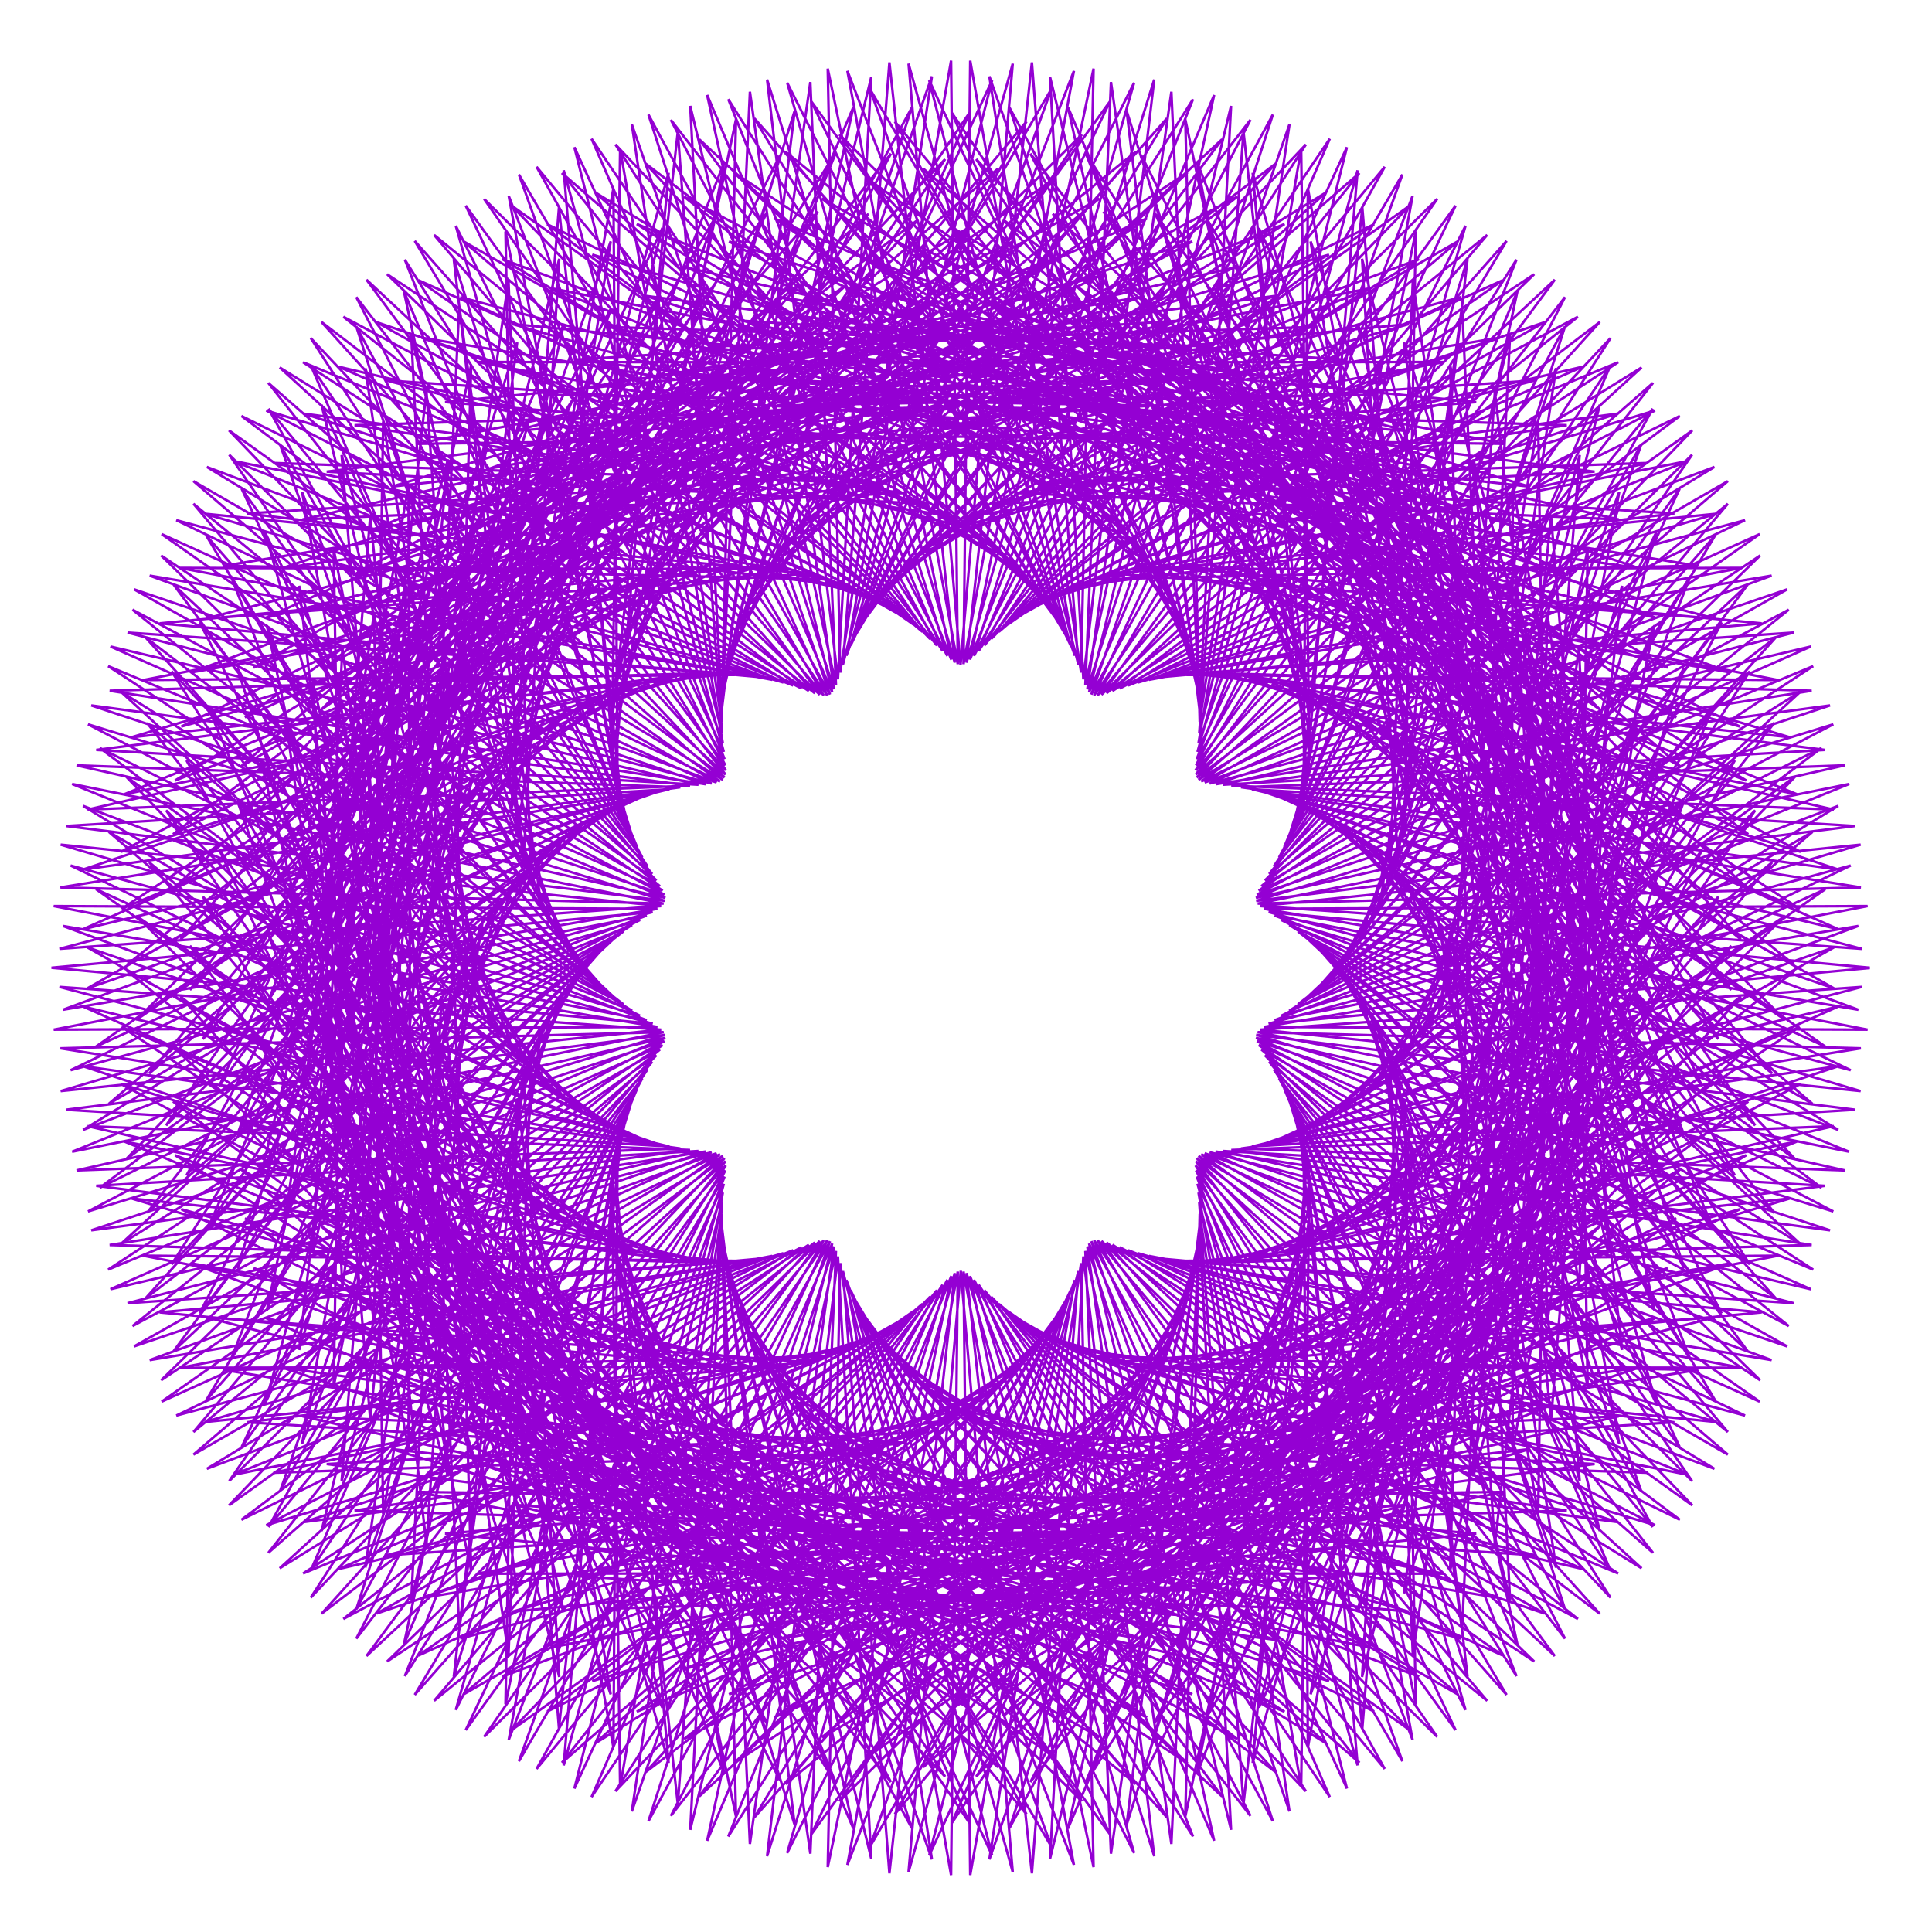 <?xml version="1.0" encoding="utf-8"  standalone="no"?>
<svg 
 width="777" height="777"
 viewBox="0 0 777 777"
 xmlns="http://www.w3.org/2000/svg"
 xmlns:xlink="http://www.w3.org/1999/xlink"
>

<title>Gnuplot</title>
<desc>Produced by GNUPLOT 5.2 patchlevel 7 </desc>

<g id="gnuplot_canvas">

<rect x="0" y="0" width="777" height="777" fill="none"/>
<defs>

	<circle id='gpDot' r='0.5' stroke-width='0.5' stroke='currentColor'/>
	<path id='gpPt0' stroke-width='0.222' stroke='currentColor' d='M-1,0 h2 M0,-1 v2'/>
	<path id='gpPt1' stroke-width='0.222' stroke='currentColor' d='M-1,-1 L1,1 M1,-1 L-1,1'/>
	<path id='gpPt2' stroke-width='0.222' stroke='currentColor' d='M-1,0 L1,0 M0,-1 L0,1 M-1,-1 L1,1 M-1,1 L1,-1'/>
	<rect id='gpPt3' stroke-width='0.222' stroke='currentColor' x='-1' y='-1' width='2' height='2'/>
	<rect id='gpPt4' stroke-width='0.222' stroke='currentColor' fill='currentColor' x='-1' y='-1' width='2' height='2'/>
	<circle id='gpPt5' stroke-width='0.222' stroke='currentColor' cx='0' cy='0' r='1'/>
	<use xlink:href='#gpPt5' id='gpPt6' fill='currentColor' stroke='none'/>
	<path id='gpPt7' stroke-width='0.222' stroke='currentColor' d='M0,-1.33 L-1.33,0.67 L1.33,0.67 z'/>
	<use xlink:href='#gpPt7' id='gpPt8' fill='currentColor' stroke='none'/>
	<use xlink:href='#gpPt7' id='gpPt9' stroke='currentColor' transform='rotate(180)'/>
	<use xlink:href='#gpPt9' id='gpPt10' fill='currentColor' stroke='none'/>
	<use xlink:href='#gpPt3' id='gpPt11' stroke='currentColor' transform='rotate(45)'/>
	<use xlink:href='#gpPt11' id='gpPt12' fill='currentColor' stroke='none'/>
	<path id='gpPt13' stroke-width='0.222' stroke='currentColor' d='M0,1.330 L1.265,0.411 L0.782,-1.067 L-0.782,-1.076 L-1.265,0.411 z'/>
	<use xlink:href='#gpPt13' id='gpPt14' fill='currentColor' stroke='none'/>
	<filter id='textbox' filterUnits='objectBoundingBox' x='0' y='0' height='1' width='1'>
	  <feFlood flood-color='white' flood-opacity='1' result='bgnd'/>
	  <feComposite in='SourceGraphic' in2='bgnd' operator='atop'/>
	</filter>
	<filter id='greybox' filterUnits='objectBoundingBox' x='0' y='0' height='1' width='1'>
	  <feFlood flood-color='lightgrey' flood-opacity='1' result='grey'/>
	  <feComposite in='SourceGraphic' in2='grey' operator='atop'/>
	</filter>
</defs>
<g fill="none" color="white" stroke="currentColor" stroke-width="1.00" stroke-linecap="butt" stroke-linejoin="miter">
</g>
<g fill="none" color="black" stroke="currentColor" stroke-width="1.00" stroke-linecap="butt" stroke-linejoin="miter">
</g>
<g fill="none" color="black" stroke="currentColor" stroke-width="1.00" stroke-linecap="butt" stroke-linejoin="miter">
</g>
	<g id="gnuplot_plot_1" ><title>real(z(t)),imag(z(t))</title>
<g fill="none" color="black" stroke="currentColor" stroke-width="1.00" stroke-linecap="butt" stroke-linejoin="miter">
	<path stroke='rgb(148,   0, 211)'  d='M752.0,389.2 L510.2,366.8 L744.3,430.4 L525.4,324.6 L722.0,466.2 L553.9,290.3 L688.1,491.8 L592.0,268.1
		L646.8,503.8 L635.0,260.6 L603.4,500.5 L677.3,268.5 L563.3,482.1 L713.6,290.7 L531.7,450.8 L739.3,324.1
		L512.6,410.3 L751.1,364.4 L508.3,365.5 L747.4,406.1 L519.4,322.0 L728.9,443.9 L544.4,285.2 L697.7,472.7
		L580.3,259.3 L657.8,488.6 L622.4,247.7 L614.3,489.6 L665.4,251.5 L572.8,475.1 L703.7,270.0 L538.3,447.0
		L732.6,300.8 L515.3,408.5 L748.3,339.7 L506.8,364.4 L748.8,381.6 L513.7,320.1 L734.1,420.9 L535.1,280.9
		L705.9,452.6 L568.4,251.7 L667.8,472.4 L609.2,236.0 L624.7,477.5 L652.4,235.6 L582.0,467.2 L692.4,250.3
		L545.0,442.5 L724.2,278.1 L518.5,406.5 L743.7,315.3 L505.8,363.4 L748.4,356.9 L508.4,318.5 L737.6,397.5
		L526.0,277.4 L712.7,431.7 L556.3,245.1 L676.8,455.1 L595.5,225.5 L634.5,464.4 L638.5,220.9 L591.0,458.3
		L679.9,231.6 L551.9,437.3 L714.3,256.2 L522.0,403.9 L737.3,291.3 L505.2,362.3 L746.1,332.2 L503.5,317.4
		L739.3,373.7 L517.1,274.8 L718.0,410.2 L544.2,239.7 L684.6,436.9 L581.4,216.3 L643.4,450.2 L623.8,207.5
		L599.6,448.4 L666.1,214.1 L558.7,431.3 L702.8,235.2 L525.8,401.0 L729.2,267.9 L505.1,361.1 L741.9,307.8
		L499.1,316.6 L739.3,349.7 L508.6,272.8 L721.7,388.1 L532.2,235.2 L691.1,417.9 L567.0,208.4 L651.5,435.1
		L608.4,195.4 L607.8,437.5 L651.2,197.9 L565.5,424.4 L689.8,215.3 L529.9,397.5 L719.4,245.2 L505.5,359.8
		L736.0,283.7 L495.2,316.0 L737.5,325.6 L500.4,271.5 L723.8,365.5 L520.4,231.8 L696.3,398.1 L552.4,201.6
		L658.6,419.1 L592.5,184.7 L615.4,425.7 L635.3,183.0 L572.1,416.8 L675.5,196.6 L534.1,393.4 L707.9,223.4
		L506.2,358.2 L728.3,260.0 L491.8,315.6 L734.0,301.6 L492.7,270.8 L724.2,342.6 L508.8,229.3 L700.1,377.7
		L537.8,196.2 L664.7,402.3 L576.1,175.4 L622.4,413.0 L618.6,169.5 L578.5,408.3 L660.0,179.0 L538.4,388.7
		L694.9,202.6 L507.3,356.4 L718.8,237.0 L488.9,315.4 L728.6,277.8 L485.5,270.6 L722.9,319.5 L497.5,227.7
		L702.4,356.8 L523.2,191.9 L669.6,384.6 L559.4,167.5 L628.6,399.4 L601.2,157.4 L584.5,399.0 L643.4,162.8
		L542.8,383.3 L680.5,182.9 L508.7,354.1 L707.7,214.8 L486.5,315.1 L721.4,254.4 L478.8,270.9 L719.8,296.5
		L486.6,226.9 L703.1,335.5 L508.8,188.7 L673.2,366.3 L542.5,160.9 L633.9,385.0 L583.2,146.8 L590.1,388.8
		L625.8,148.1 L547.1,377.2 L664.7,164.4 L510.4,351.5 L694.9,193.5 L484.5,314.7 L712.5,231.5 L472.7,271.4
		L715.1,273.5 L476.2,226.9 L702.3,313.9 L494.7,186.7 L675.6,347.5 L525.5,155.7 L638.3,369.8 L564.7,137.7
		L595.1,377.9 L607.3,134.8 L551.3,370.5 L647.6,147.2 L512.3,348.4 L680.6,173.1 L483.1,314.3 L701.8,209.2
		L467.1,272.3 L708.5,250.7 L466.4,227.6 L699.8,292.2 L480.8,185.8 L676.6,328.1 L508.6,151.9 L641.7,353.9
		L545.9,130.1 L599.5,366.1 L588.0,123.0 L555.2,363.0 L629.4,131.3 L514.4,344.8 L664.8,154.0 L482.0,313.6
		L689.5,187.8 L462.1,273.4 L700.3,228.4 L457.0,228.9 L695.7,270.4 L467.4,185.8 L676.1,308.5 L491.8,149.3
		L644.0,337.5 L526.9,123.9 L603.2,353.7 L568.2,112.8 L558.9,354.8 L610.3,117.0 L516.5,340.6 L647.7,136.0
		L481.3,312.7 L675.6,167.3 L457.6,274.5 L690.4,206.6 L448.3,230.7 L689.9,248.8 L454.5,186.8 L674.2,288.5
		L475.3,148.0 L645.1,320.5 L507.8,119.3 L606.1,340.5 L547.8,104.1 L562.2,345.9 L590.2,104.2 L518.6,335.8
		L629.4,119.5 L480.9,311.5 L660.2,147.8 L453.7,275.7 L678.8,185.4 L440.3,233.0 L682.5,227.5 L442.2,188.6
		L670.7,268.5 L459.1,148.0 L644.9,303.1 L488.7,116.2 L608.1,326.7 L527.1,97.1 L565.0,336.3 L569.4,93.1
		L520.7,330.5 L609.9,104.4 L480.8,309.8 L643.4,129.5 L450.3,276.9 L665.6,165.1 L432.8,235.6 L673.4,206.5
		L430.5,191.2 L665.7,248.4 L443.4,149.1 L643.4,285.3 L469.8,114.5 L609.2,312.4 L506.3,91.7 L567.2,326.1
		L547.9,83.5 L522.6,324.5 L589.4,90.8 L481.0,307.8 L625.3,112.5 L447.4,277.9 L650.8,145.7 L426.1,238.5
		L662.7,186.2 L419.4,194.4 L659.2,228.5 L428.2,151.2 L640.6,267.4 L451.2,114.2 L609.2,297.6 L485.3,87.9
		L568.8,315.2 L526.0,75.7 L524.3,318.0 L568.1,78.8 L481.3,305.3 L605.9,96.9 L445.0,278.8 L634.6,127.4
		L419.9,241.6 L650.3,166.4 L409.1,198.3 L651.0,208.9 L413.7,154.4 L636.4,249.3 L433.0,115.2 L608.1,282.4
		L464.4,85.7 L569.6,303.8 L503.8,69.5 L525.6,310.8 L546.0,68.5 L481.6,302.4 L585.4,82.7 L443.0,279.4
		L617.0,110.3 L414.5,244.7 L636.5,147.5 L399.5,202.7 L641.3,189.7 L399.9,158.5 L630.7,231.3 L415.3,117.6
		L605.8,266.9 L443.8,85.1 L569.6,291.9 L481.4,65.1 L526.6,303.1 L523.3,59.9 L482.0,298.9 L564.0,70.2
		L441.4,279.7 L598.1,94.5 L409.6,247.9 L621.2,129.6 L390.7,207.5 L630.1,171.0 L386.8,163.4 L623.6,213.3
		L398.2,121.1 L602.3,251.2 L423.4,86.0 L568.8,279.5 L458.9,62.3 L527.1,294.8 L500.1,53.0 L482.3,294.9
		L541.7,59.2 L440.0,279.7 L578.0,80.0 L405.4,251.1 L604.4,112.7 L382.6,212.6 L617.4,153.0 L374.5,169.0
		L615.1,195.7 L381.8,125.8 L597.6,235.3 L403.4,88.3 L567.0,266.8 L436.5,61.3 L527.0,285.9 L476.7,48.0
		L482.5,290.3 L518.6,50.0 L438.9,279.3 L556.9,67.1 L401.7,254.1 L586.4,97.0 L375.4,218.0 L603.2,135.8
		L363.0,175.3 L605.1,178.5 L366.1,131.5 L591.6,219.5 L384.1,92.1 L564.2,253.7 L414.4,61.8 L526.3,276.6
		L453.1,44.6 L482.4,285.3 L495.1,42.6 L438.0,278.4 L534.8,55.8 L398.6,257.0 L567.1,82.6 L368.8,223.5
		L587.6,119.5 L352.4,182.2 L593.7,161.7 L351.3,138.2 L584.2,203.9 L365.3,97.1 L560.3,240.5 L392.6,64.0
		L524.9,266.9 L429.5,43.1 L482.1,279.7 L471.1,36.9 L437.3,277.2 L511.9,46.1 L395.9,259.6 L546.7,69.6
		L363.1,229.1 L570.7,104.2 L342.8,189.5 L580.9,145.6 L337.3,145.8 L575.6,188.4 L347.3,103.5 L555.4,227.1
		L371.3,67.8 L522.6,256.8 L406.0,43.3 L481.3,273.6 L446.8,33.0 L436.5,275.4 L488.3,38.2 L393.6,261.8
		L525.2,58.1 L358.0,234.6 L552.6,90.2 L334.0,197.1 L566.7,130.3 L324.4,154.1 L565.6,173.3 L330.2,110.9
		L549.3,213.8 L350.6,73.1 L519.6,246.4 L382.7,45.2 L480.1,267.1 L422.3,31.0 L435.7,273.2 L464.2,32.0
		L391.7,263.8 L502.9,48.2 L353.7,240.1 L533.3,77.4 L326.1,205.0 L551.2,115.9 L312.3,163.1 L554.3,158.7
		L314.0,119.5 L542.0,200.5 L330.6,79.8 L515.7,235.8 L359.9,48.9 L478.4,260.2 L397.9,30.7 L434.8,270.5
		L439.8,27.6 L390.1,265.3 L479.8,39.9 L349.9,245.4 L512.9,65.9 L319.1,213.1 L534.5,102.4 L301.3,172.6
		L541.8,144.7 L298.7,129.0 L533.6,187.4 L311.4,87.8 L510.8,225.1 L337.6,54.1 L476.1,252.9 L373.7,32.3
		L433.7,267.3 L415.0,25.1 L388.7,266.5 L456.1,33.3 L346.8,250.4 L491.5,56.0 L313.0,221.3 L516.6,90.1
		L291.4,182.6 L528.0,131.5 L284.6,139.4 L524.0,174.7 L293.2,97.1 L505.0,214.3 L315.9,61.0 L473.1,245.3
		L349.8,35.7 L432.3,263.7 L390.2,24.4 L387.5,267.1 L431.9,28.5 L344.2,255.2 L469.3,47.6 L307.7,229.4
		L497.6,79.1 L282.5,193.0 L513.0,119.0 L271.5,150.6 L513.2,162.4 L275.9,107.5 L498.1,203.6 L295.1,69.3
		L469.4,237.4 L326.3,40.8 L430.6,259.6 L365.4,25.6 L386.3,267.4 L407.3,25.6 L342.1,259.6 L446.4,40.8
		L303.3,237.4 L477.6,69.3 L274.6,203.6 L496.8,107.5 L259.5,162.4 L501.2,150.6 L259.7,119.0 L490.2,193.0
		L275.1,79.1 L465.0,229.4 L303.4,47.6 L428.5,255.2 L340.8,28.5 L385.2,267.1 L382.5,24.4 L340.4,263.7
		L422.9,35.7 L299.6,245.3 L456.8,61.0 L267.7,214.3 L479.5,97.1 L248.7,174.7 L488.1,139.4 L244.7,131.5
		L481.3,182.6 L256.1,90.1 L459.7,221.3 L281.2,56.0 L425.9,250.4 L316.6,33.3 L384.0,266.5 L357.7,25.1
		L339.0,267.3 L399.0,32.3 L296.6,252.9 L435.1,54.1 L261.9,225.1 L461.3,87.8 L239.1,187.4 L474.0,129.0
		L230.9,144.7 L471.4,172.6 L238.2,102.4 L453.6,213.1 L259.8,65.9 L422.8,245.4 L292.9,39.9 L382.6,265.3
		L332.9,27.6 L337.9,270.5 L374.8,30.7 L294.3,260.2 L412.8,48.9 L257.0,235.8 L442.1,79.8 L230.7,200.5
		L458.7,119.5 L218.4,158.7 L460.4,163.1 L221.5,115.9 L446.6,205.0 L239.4,77.4 L419.0,240.1 L269.8,48.2
		L381.0,263.8 L308.5,32.0 L337.0,273.2 L350.4,31.0 L292.6,267.1 L390.0,45.2 L253.1,246.4 L422.1,73.1
		L223.4,213.8 L442.5,110.9 L207.1,173.3 L448.3,154.1 L206.0,130.3 L438.7,197.1 L220.1,90.2 L414.7,234.6
		L247.5,58.1 L379.1,261.8 L284.4,38.2 L336.2,275.4 L325.9,33.0 L291.4,273.6 L366.7,43.3 L250.1,256.8
		L401.4,67.8 L217.3,227.1 L425.4,103.5 L197.1,188.4 L435.4,145.8 L191.8,145.6 L429.9,189.5 L202.0,104.2
		L409.6,229.1 L226.0,69.6 L376.8,259.6 L260.8,46.1 L335.4,277.2 L301.6,36.9 L290.6,279.7 L343.2,43.1
		L247.8,266.9 L380.1,64.0 L212.4,240.5 L407.4,97.1 L188.5,203.9 L421.4,138.2 L179.0,161.7 L420.3,182.2
		L185.1,119.5 L403.9,223.5 L205.6,82.6 L374.1,257.0 L237.9,55.8 L334.7,278.4 L277.6,42.6 L290.3,285.3
		L319.6,44.6 L246.4,276.6 L358.3,61.8 L208.5,253.7 L388.6,92.1 L181.1,219.5 L406.6,131.5 L167.6,178.5
		L409.7,175.3 L169.5,135.8 L397.3,218.0 L186.3,97.0 L371.0,254.1 L215.8,67.1 L333.8,279.3 L254.1,50.0
		L290.2,290.3 L296.0,48.0 L245.7,285.9 L336.2,61.3 L205.7,266.8 L369.3,88.3 L175.1,235.3 L390.9,125.8
		L157.6,195.7 L398.2,169.0 L155.3,153.0 L390.1,212.6 L168.3,112.7 L367.3,251.1 L194.7,80.0 L332.7,279.7
		L231.0,59.2 L290.4,294.9 L272.6,53.0 L245.6,294.8 L313.8,62.3 L203.9,279.5 L349.3,86.0 L170.4,251.2
		L374.5,121.1 L149.1,213.3 L385.9,163.4 L142.6,171.0 L382.0,207.5 L151.5,129.6 L363.1,247.9 L174.6,94.5
		L331.3,279.7 L208.7,70.2 L290.7,298.9 L249.4,59.9 L246.1,303.1 L291.3,65.1 L203.1,291.9 L328.9,85.1
		L166.9,266.9 L357.4,117.6 L142.0,231.3 L372.8,158.5 L131.4,189.7 L373.2,202.7 L136.2,147.5 L358.2,244.7
		L155.7,110.3 L329.7,279.4 L187.3,82.7 L291.1,302.4 L226.7,68.5 L247.1,310.8 L268.9,69.5 L203.1,303.8
		L308.3,85.7 L164.6,282.4 L339.7,115.2 L136.3,249.3 L359.0,154.4 L121.7,208.9 L363.6,198.3 L122.4,166.4
		L352.8,241.6 L138.1,127.4 L327.7,278.8 L166.8,96.9 L291.4,305.3 L204.6,78.8 L248.4,318.0 L246.7,75.7
		L203.9,315.2 L287.4,87.9 L163.5,297.6 L321.5,114.2 L132.1,267.4 L344.5,151.2 L113.5,228.5 L353.3,194.4
		L110.0,186.2 L346.6,238.5 L121.9,145.7 L325.3,277.9 L147.4,112.5 L291.7,307.8 L183.3,90.8 L250.1,324.5
		L224.8,83.5 L205.5,326.1 L266.4,91.7 L163.5,312.4 L302.9,114.5 L129.3,285.3 L329.3,149.1 L107.0,248.4
		L342.2,191.2 L99.3,206.5 L339.9,235.6 L107.1,165.1 L322.4,276.9 L129.3,129.5 L291.9,309.8 L162.8,104.4
		L252.0,330.5 L203.3,93.1 L207.7,336.3 L245.6,97.1 L164.6,326.7 L284.0,116.2 L127.8,303.1 L313.6,148.0
		L102.0,268.5 L330.5,188.6 L90.2,227.5 L332.4,233.0 L93.9,185.4 L319.0,275.7 L112.5,147.8 L291.8,311.5
		L143.3,119.5 L254.1,335.8 L182.5,104.2 L210.5,345.9 L224.9,104.1 L166.6,340.5 L264.9,119.3 L127.6,320.5
		L297.4,148.0 L98.5,288.5 L318.2,186.8 L82.8,248.8 L324.4,230.7 L82.3,206.6 L315.1,274.5 L97.1,167.3
		L291.4,312.7 L125.0,136.0 L256.2,340.6 L162.4,117.0 L213.8,354.8 L204.5,112.8 L169.5,353.7 L245.8,123.9
		L128.7,337.5 L280.9,149.3 L96.6,308.5 L305.3,185.8 L77.0,270.4 L315.7,228.9 L72.4,228.4 L310.6,273.4
		L83.2,187.8 L290.7,313.6 L107.9,154.0 L258.3,344.8 L143.3,131.3 L217.5,363.0 L184.7,123.0 L173.2,366.1
		L226.8,130.1 L131.0,353.9 L264.1,151.9 L96.1,328.1 L291.9,185.8 L72.9,292.2 L306.3,227.6 L64.2,250.7
		L305.6,272.3 L70.9,209.2 L289.6,314.3 L92.1,173.1 L260.4,348.4 L125.1,147.2 L221.4,370.5 L165.4,134.8
		L177.6,377.9 L208.0,137.7 L134.4,369.8 L247.2,155.7 L97.1,347.5 L278.0,186.7 L70.4,313.9 L296.5,226.9
		L57.6,273.5 L300.0,271.4 L60.2,231.5 L288.2,314.7 L77.8,193.5 L262.3,351.5 L108.0,164.4 L225.6,377.2
		L146.9,148.1 L182.6,388.8 L189.5,146.8 L138.8,385.0 L230.2,160.9 L99.5,366.3 L263.9,188.7 L69.6,335.5
		L286.1,226.9 L52.9,296.5 L293.9,270.9 L51.3,254.4 L286.2,315.1 L65.0,214.8 L264.0,354.1 L92.2,182.9
		L229.9,383.3 L129.3,162.8 L188.2,399.0 L171.5,157.4 L144.1,399.4 L213.3,167.5 L103.1,384.6 L249.5,191.9
		L70.3,356.8 L275.2,227.7 L49.8,319.5 L287.2,270.6 L44.1,277.8 L283.8,315.4 L53.9,237.0 L265.4,356.4
		L77.8,202.6 L234.3,388.7 L112.7,179.0 L194.2,408.3 L154.1,169.5 L150.3,413.0 L196.6,175.4 L108.0,402.3
		L234.9,196.2 L72.6,377.7 L263.9,229.3 L48.5,342.6 L280.0,270.8 L38.7,301.6 L280.9,315.6 L44.4,260.0
		L266.5,358.2 L64.8,223.4 L238.6,393.4 L97.2,196.6 L200.6,416.8 L137.4,183.0 L157.3,425.7 L180.2,184.7
		L114.1,419.1 L220.3,201.6 L76.4,398.1 L252.3,231.8 L48.9,365.5 L272.3,271.5 L35.2,325.6 L277.5,316.0
		L36.7,283.7 L267.2,359.8 L53.3,245.2 L242.8,397.5 L82.9,215.3 L207.2,424.4 L121.5,197.9 L164.9,437.5
		L164.3,195.4 L121.2,435.1 L205.7,208.4 L81.6,417.9 L240.5,235.2 L51.0,388.1 L264.1,272.8 L33.4,349.7
		L273.6,316.6 L30.8,307.8 L267.6,361.1 L43.5,267.9 L246.9,401.0 L69.9,235.2 L214.0,431.3 L106.6,214.1
		L173.1,448.4 L148.9,207.5 L129.3,450.2 L191.3,216.3 L88.1,436.9 L228.5,239.7 L54.7,410.2 L255.6,274.8
		L33.4,373.7 L269.2,317.4 L26.6,332.2 L267.5,362.3 L35.4,291.3 L250.7,403.9 L58.4,256.2 L220.8,437.3
		L92.8,231.6 L181.7,458.3 L134.2,220.9 L138.2,464.4 L177.2,225.5 L95.9,455.1 L216.4,245.1 L60.0,431.7
		L246.7,277.4 L35.1,397.5 L264.3,318.5 L24.3,356.9 L266.9,363.4 L29.0,315.3 L254.2,406.5 L48.5,278.1
		L227.7,442.5 L80.3,250.3 L190.7,467.2 L120.3,235.6 L148.0,477.5 L163.5,236.0 L104.9,472.4 L204.3,251.7
		L66.8,452.6 L237.6,280.9 L38.6,420.9 L259.0,320.1 L23.9,381.6 L265.9,364.4 L24.4,339.7 L257.4,408.5
		L40.1,300.8 L234.4,447.0 L69.0,270.0 L199.9,475.1 L107.3,251.5 L158.4,489.6 L150.3,247.7 L114.9,488.6
		L192.4,259.3 L75.0,472.7 L228.3,285.2 L43.8,443.9 L253.3,322.0 L25.3,406.1 L264.4,365.5 L21.6,364.4
		L260.1,410.3 L33.4,324.1 L241.0,450.8 L59.1,290.7 L209.4,482.1 L95.4,268.5 L169.3,500.5 L137.7,260.6
		L125.9,503.8 L180.7,268.1 L84.6,491.8 L218.8,290.3 L50.7,466.2 L247.3,324.6 L28.4,430.4 L262.5,366.8
		L20.7,389.2 L262.5,411.7 L28.4,348.1 L247.3,453.9 L50.7,312.3 L218.8,488.2 L84.6,286.7 L180.7,510.4
		L125.9,274.7 L137.7,517.9 L169.3,278.0 L95.4,510.0 L209.4,296.4 L59.1,487.8 L241.0,327.7 L33.4,454.4
		L260.1,368.2 L21.6,414.1 L264.4,413.0 L25.3,372.4 L253.3,456.5 L43.8,334.6 L228.3,493.3 L75.0,305.8
		L192.4,519.2 L114.9,289.9 L150.3,530.8 L158.4,288.9 L107.3,527.0 L199.9,303.4 L69.0,508.5 L234.4,331.5
		L40.1,477.7 L257.4,370.0 L24.4,438.8 L265.9,414.1 L23.9,396.9 L259.0,458.4 L38.6,357.6 L237.6,497.6
		L66.8,325.9 L204.3,526.8 L104.9,306.1 L163.5,542.5 L148.0,301.0 L120.3,542.9 L190.7,311.3 L80.3,528.2
		L227.7,336.0 L48.5,500.4 L254.2,372.0 L29.0,463.2 L266.9,415.1 L24.3,421.6 L264.3,460.0 L35.1,381.0
		L246.7,501.1 L60.0,346.8 L216.4,533.4 L95.9,323.4 L177.2,553.0 L138.2,314.1 L134.2,557.6 L181.7,320.2
		L92.8,546.9 L220.8,341.2 L58.4,522.3 L250.7,374.6 L35.4,487.2 L267.5,416.2 L26.6,446.3 L269.2,461.1
		L33.4,404.8 L255.6,503.7 L54.7,368.3 L228.5,538.8 L88.1,341.6 L191.3,562.2 L129.3,328.3 L148.9,571.0
		L173.1,330.1 L106.6,564.4 L214.0,347.2 L69.9,543.3 L246.9,377.5 L43.5,510.6 L267.6,417.4 L30.8,470.7
		L273.6,461.9 L33.4,428.8 L264.1,505.7 L51.0,390.4 L240.5,543.3 L81.6,360.6 L205.7,570.1 L121.2,343.4
		L164.3,583.1 L164.9,341.0 L121.5,580.6 L207.2,354.1 L82.9,563.2 L242.8,381.0 L53.3,533.3 L267.2,418.7
		L36.7,494.8 L277.5,462.5 L35.2,452.9 L272.3,507.0 L48.9,413.0 L252.3,546.7 L76.4,380.4 L220.3,576.9
		L114.1,359.4 L180.2,593.8 L157.3,352.8 L137.4,595.5 L200.6,361.7 L97.2,581.9 L238.6,385.1 L64.8,555.1
		L266.5,420.3 L44.4,518.5 L280.9,462.9 L38.7,476.9 L280.0,507.7 L48.5,435.9 L263.9,549.2 L72.6,400.8
		L234.9,582.3 L108.0,376.2 L196.6,603.1 L150.3,365.5 L154.1,609.0 L194.2,370.2 L112.7,599.5 L234.3,389.8
		L77.8,575.9 L265.4,422.1 L53.9,541.5 L283.8,463.1 L44.1,500.7 L287.2,507.9 L49.8,459.0 L275.2,550.8
		L70.3,421.7 L249.5,586.6 L103.1,393.9 L213.3,611.0 L144.1,379.1 L171.5,621.1 L188.2,379.5 L129.3,615.7
		L229.9,395.2 L92.2,595.6 L264.0,424.4 L65.0,563.7 L286.2,463.4 L51.3,524.1 L293.9,507.6 L52.9,482.0
		L286.1,551.6 L69.6,443.0 L263.9,589.8 L99.5,412.2 L230.2,617.6 L138.8,393.5 L189.5,631.7 L182.6,389.7
		L146.9,630.4 L225.6,401.3 L108.0,614.1 L262.3,427.0 L77.8,585.0 L288.2,463.8 L60.2,547.0 L300.0,507.1
		L57.6,505.0 L296.5,551.6 L70.4,464.6 L278.0,591.8 L97.1,431.0 L247.2,622.8 L134.4,408.7 L208.0,640.8
		L177.6,400.6 L165.4,643.7 L221.4,408.0 L125.1,631.3 L260.4,430.1 L92.1,605.4 L289.6,464.2 L70.9,569.3
		L305.6,506.2 L64.2,527.8 L306.3,550.9 L72.9,486.3 L291.9,592.7 L96.1,450.4 L264.1,626.6 L131.0,424.6
		L226.8,648.4 L173.2,412.4 L184.7,655.5 L217.5,415.5 L143.3,647.2 L258.3,433.7 L107.9,624.5 L290.7,464.9
		L83.2,590.7 L310.6,505.1 L72.4,550.1 L315.7,549.6 L77.0,508.1 L305.3,592.7 L96.6,470.0 L280.9,629.2
		L128.7,441.0 L245.8,654.6 L169.5,424.8 L204.5,665.7 L213.8,423.7 L162.4,661.5 L256.2,437.9 L125.0,642.5
		L291.4,465.8 L97.1,611.2 L315.1,504.0 L82.3,571.9 L324.4,547.8 L82.8,529.7 L318.2,591.7 L98.5,490.0
		L297.4,630.5 L127.6,458.0 L264.9,659.2 L166.6,438.0 L224.9,674.4 L210.5,432.6 L182.5,674.3 L254.1,442.7
		L143.3,659.0 L291.8,467.0 L112.5,630.7 L319.0,502.8 L93.9,593.1 L332.4,545.5 L90.2,551.0 L330.5,589.9
		L102.0,510.0 L313.6,630.5 L127.8,475.4 L284.0,662.3 L164.6,451.8 L245.6,681.4 L207.7,442.2 L203.3,685.4
		L252.0,448.0 L162.8,674.1 L291.9,468.7 L129.3,649.0 L322.4,501.6 L107.1,613.4 L339.9,542.9 L99.3,572.0
		L342.2,587.3 L107.0,530.1 L329.3,629.4 L129.3,493.2 L302.9,664.0 L163.5,466.1 L266.4,686.8 L205.5,452.4
		L224.8,695.0 L250.1,454.0 L183.3,687.7 L291.7,470.7 L147.4,666.0 L325.3,500.6 L121.9,632.8 L346.6,540.0
		L110.0,592.3 L353.3,584.1 L113.5,550.0 L344.5,627.3 L132.1,511.1 L321.5,664.3 L163.5,480.9 L287.4,690.6
		L203.9,463.3 L246.7,702.8 L248.4,460.5 L204.6,699.7 L291.4,473.2 L166.8,681.6 L327.7,499.7 L138.1,651.1
		L352.8,536.9 L122.4,612.1 L363.6,580.2 L121.7,569.6 L359.0,624.1 L136.3,529.2 L339.7,663.3 L164.6,496.1
		L308.3,692.8 L203.1,474.7 L268.9,709.0 L247.1,467.7 L226.7,710.0 L291.1,476.1 L187.3,695.8 L329.7,499.1
		L155.7,668.2 L358.2,533.8 L136.2,631.0 L373.2,575.8 L131.4,588.8 L372.8,620.0 L142.0,547.2 L357.4,660.9
		L166.9,511.6 L328.9,693.4 L203.1,486.6 L291.3,713.4 L246.1,475.4 L249.4,718.6 L290.7,479.6 L208.7,708.3
		L331.3,498.8 L174.6,684.0 L363.1,530.6 L151.5,648.9 L382.0,571.0 L142.6,607.5 L385.9,615.1 L149.1,565.2
		L374.5,657.4 L170.4,527.3 L349.3,692.5 L203.9,499.0 L313.8,716.2 L245.6,483.7 L272.6,725.5 L290.4,483.6
		L231.0,719.3 L332.7,498.8 L194.7,698.5 L367.3,527.4 L168.3,665.8 L390.1,565.9 L155.3,625.5 L398.2,609.5
		L157.6,582.8 L390.9,652.7 L175.1,543.2 L369.3,690.2 L205.7,511.7 L336.2,717.2 L245.7,492.6 L296.0,730.5
		L290.2,488.2 L254.1,728.5 L333.8,499.2 L215.8,711.4 L371.0,524.4 L186.3,681.5 L397.3,560.5 L169.5,642.7
		L409.7,603.2 L167.6,600.0 L406.6,647.0 L181.1,559.0 L388.6,686.4 L208.5,524.8 L358.3,716.7 L246.4,501.9
		L319.6,733.9 L290.3,493.2 L277.6,735.9 L334.7,500.1 L237.9,722.7 L374.1,521.5 L205.6,695.9 L403.9,555.0
		L185.1,659.0 L420.3,596.3 L179.0,616.8 L421.4,640.3 L188.5,574.6 L407.4,681.4 L212.4,538.0 L380.1,714.5
		L247.8,511.6 L343.2,735.4 L290.6,498.8 L301.6,741.6 L335.4,501.3 L260.8,732.4 L376.8,518.9 L226.0,708.9
		L409.6,549.4 L202.0,674.3 L429.9,589.0 L191.8,632.9 L435.4,632.7 L197.1,590.1 L425.4,675.0 L217.3,551.4
		L401.4,710.7 L250.1,521.7 L366.7,735.2 L291.4,504.9 L325.9,745.5 L336.2,503.1 L284.4,740.3 L379.1,516.7
		L247.5,720.4 L414.7,543.9 L220.1,688.3 L438.7,581.4 L206.0,648.2 L448.3,624.4 L207.1,605.2 L442.5,667.6
		L223.4,564.7 L422.1,705.4 L253.1,532.1 L390.0,733.3 L292.6,511.4 L350.4,747.5 L337.0,505.3 L308.5,746.5
		L381.0,514.7 L269.8,730.3 L419.0,538.4 L239.4,701.1 L446.6,573.5 L221.5,662.6 L460.4,615.4 L218.4,619.8
		L458.7,659.0 L230.7,578.0 L442.1,698.7 L257.0,542.7 L412.8,729.6 L294.3,518.3 L374.8,747.8 L337.9,508.0
		L332.9,750.9 L382.6,513.2 L292.9,738.6 L422.8,533.1 L259.8,712.6 L453.6,565.4 L238.2,676.1 L471.4,605.9
		L230.9,633.8 L474.0,649.5 L239.1,591.1 L461.3,690.7 L261.9,553.4 L435.1,724.4 L296.6,525.6 L399.0,746.2
		L339.0,511.2 L357.7,753.4 L384.0,512.0 L316.6,745.2 L425.9,528.1 L281.2,722.5 L459.7,557.2 L256.1,688.4
		L481.3,595.9 L244.7,647.0 L488.1,639.1 L248.7,603.8 L479.5,681.4 L267.7,564.2 L456.8,717.5 L299.6,533.2
		L422.9,742.8 L340.4,514.8 L382.5,754.1 L385.2,511.4 L340.8,750.0 L428.5,523.3 L303.4,730.9 L465.0,549.1
		L275.1,699.4 L490.2,585.5 L259.7,659.5 L501.2,627.9 L259.5,616.1 L496.8,671.0 L274.6,574.9 L477.6,709.2
		L303.3,541.1 L446.4,737.7 L342.1,518.9 L407.3,752.9 L386.4,511.1 L365.4,752.9 L430.6,518.9 L326.3,737.7
		L469.4,541.1 L295.1,709.2 L498.1,574.9 L275.9,671.0 L513.2,616.1 L271.5,627.9 L513.0,659.5 L282.5,585.5
		L497.6,699.4 L307.7,549.1 L469.3,730.9 L344.2,523.3 L431.9,750.0 L387.5,511.4 L390.2,754.1 L432.3,514.8
		L349.8,742.8 L473.1,533.2 L315.9,717.5 L505.0,564.2 L293.2,681.4 L524.0,603.8 L284.6,639.1 L528.0,647.0
		L291.4,595.9 L516.6,688.4 L313.0,557.2 L491.5,722.5 L346.8,528.1 L456.1,745.2 L388.7,512.0 L415.0,753.4
		L433.7,511.2 L373.7,746.2 L476.1,525.6 L337.6,724.4 L510.8,553.4 L311.4,690.7 L533.6,591.1 L298.7,649.5
		L541.8,633.8 L301.3,605.9 L534.5,676.1 L319.1,565.4 L512.9,712.6 L349.9,533.1 L479.8,738.6 L390.1,513.2
		L439.8,750.9 L434.8,508.0 L397.9,747.8 L478.4,518.3 L359.9,729.6 L515.7,542.7 L330.6,698.7 L542.0,578.0
		L314.0,659.0 L554.3,619.8 L312.3,615.4 L551.2,662.6 L326.1,573.5 L533.3,701.1 L353.7,538.4 L502.9,730.3
		L391.7,514.7 L464.2,746.5 L435.7,505.3 L422.3,747.5 L480.1,511.4 L382.7,733.3 L519.6,532.1 L350.6,705.4
		L549.3,564.7 L330.2,667.6 L565.6,605.2 L324.4,624.4 L566.7,648.2 L334.0,581.4 L552.6,688.3 L358.0,543.9
		L525.2,720.4 L393.6,516.7 L488.3,740.3 L436.5,503.1 L446.8,745.5 L481.3,504.9 L406.0,735.2 L522.6,521.7
		L371.3,710.7 L555.4,551.4 L347.3,675.0 L575.6,590.1 L337.3,632.7 L580.9,632.9 L342.8,589.0 L570.7,674.3
		L363.1,549.4 L546.7,708.9 L395.9,518.9 L511.9,732.4 L437.3,501.3 L471.1,741.6 L482.1,498.8 L429.5,735.4
		L524.9,511.6 L392.6,714.5 L560.3,538.0 L365.3,681.4 L584.2,574.6 L351.3,640.3 L593.7,616.8 L352.4,596.3
		L587.6,659.0 L368.8,555.0 L567.1,695.9 L398.6,521.5 L534.8,722.7 L438.0,500.1 L495.1,735.9 L482.4,493.2
		L453.1,733.9 L526.3,501.9 L414.4,716.7 L564.2,524.8 L384.1,686.4 L591.6,559.0 L366.1,647.0 L605.1,600.0
		L363.0,603.2 L603.2,642.7 L375.4,560.5 L586.4,681.5 L401.7,524.4 L556.9,711.4 L438.9,499.2 L518.6,728.5
		L482.5,488.2 L476.7,730.5 L527.0,492.6 L436.5,717.2 L567.0,511.7 L403.4,690.2 L597.6,543.2 L381.8,652.7
		L615.1,582.8 L374.5,609.5 L617.4,625.5 L382.6,565.9 L604.4,665.8 L405.4,527.4 L578.0,698.5 L440.0,498.8
		L541.7,719.3 L482.3,483.6 L500.1,725.5 L527.1,483.7 L458.9,716.2 L568.8,499.0 L423.4,692.5 L602.3,527.3
		L398.2,657.4 L623.6,565.2 L386.8,615.1 L630.1,607.5 L390.7,571.0 L621.2,648.9 L409.6,530.6 L598.1,684.0
		L441.4,498.8 L564.0,708.3 L482.0,479.6 L523.3,718.6 L526.6,475.4 L481.4,713.4 L569.6,486.6 L443.8,693.4
		L605.8,511.6 L415.3,660.9 L630.7,547.2 L399.9,620.0 L641.3,588.8 L399.5,575.8 L636.5,631.0 L414.5,533.8
		L617.0,668.2 L443.0,499.1 L585.4,695.8 L481.6,476.1 L546.0,710.0 L525.6,467.7 L503.8,709.0 L569.6,474.7
		L464.4,692.8 L608.1,496.1 L433.0,663.3 L636.4,529.2 L413.7,624.1 L651.0,569.6 L409.1,580.2 L650.3,612.1
		L419.9,536.9 L634.6,651.1 L445.0,499.7 L605.9,681.6 L481.3,473.2 L568.1,699.7 L524.3,460.5 L526.0,702.8
		L568.8,463.3 L485.3,690.6 L609.2,480.9 L451.2,664.3 L640.6,511.1 L428.2,627.3 L659.2,550.0 L419.4,584.1
		L662.7,592.3 L426.1,540.0 L650.8,632.8 L447.4,500.6 L625.3,666.0 L481.0,470.7 L589.4,687.7 L522.6,454.0
		L547.9,695.0 L567.2,452.4 L506.3,686.8 L609.2,466.1 L469.8,664.0 L643.4,493.2 L443.4,629.4 L665.7,530.1
		L430.5,587.3 L673.4,572.0 L432.8,542.9 L665.6,613.4 L450.3,501.6 L643.4,649.0 L480.8,468.7 L609.9,674.1
		L520.7,448.0 L569.4,685.4 L565.0,442.2 L527.1,681.4 L608.1,451.8 L488.7,662.3 L644.9,475.4 L459.1,630.5
		L670.7,510.0 L442.2,589.9 L682.5,551.0 L440.3,545.5 L678.8,593.1 L453.7,502.8 L660.2,630.7 L480.9,467.0
		L629.4,659.0 L518.6,442.7 L590.2,674.3 L562.2,432.6 L547.8,674.4 L606.1,438.0 L507.8,659.2 L645.1,458.0
		L475.3,630.5 L674.2,490.0 L454.5,591.7 L689.9,529.7 L448.3,547.8 L690.4,571.9 L457.6,504.0 L675.6,611.2
		L481.3,465.8 L647.7,642.5 L516.5,437.9 L610.3,661.5 L558.9,423.7 L568.2,665.7 L603.2,424.8 L526.9,654.6
		L644.0,441.0 L491.8,629.2 L676.1,470.0 L467.4,592.7 L695.7,508.1 L457.0,549.6 L700.3,550.1 L462.1,505.1
		L689.5,590.7 L482.0,464.9 L664.8,624.5 L514.4,433.7 L629.4,647.2 L555.2,415.5 L588.0,655.5 L599.5,412.4
		L545.9,648.4 L641.7,424.6 L508.6,626.6 L676.6,450.4 L480.8,592.7 L699.8,486.3 L466.4,550.9 L708.5,527.8
		L467.1,506.2 L701.8,569.3 L483.1,464.2 L680.6,605.4 L512.3,430.1 L647.6,631.3 L551.3,408.0 L607.3,643.7
		L595.1,400.6 L564.7,640.8 L638.3,408.7 L525.5,622.8 L675.6,431.0 L494.7,591.8 L702.3,464.6 L476.2,551.6
		L715.1,505.0 L472.7,507.1 L712.5,547.0 L484.5,463.8 L694.9,585.0 L510.4,427.0 L664.7,614.1 L547.1,401.3
		L625.8,630.4 L590.1,389.7 L583.2,631.7 L633.9,393.5 L542.5,617.6 L673.2,412.2 L508.8,589.8 L703.1,443.0
		L486.6,551.6 L719.8,482.0 L478.8,507.6 L721.4,524.1 L486.5,463.4 L707.7,563.7 L508.7,424.4 L680.5,595.6
		L542.8,395.2 L643.4,615.7 L584.5,379.5 L601.2,621.1 L628.6,379.1 L559.4,611.0 L669.6,393.9 L523.2,586.6
		L702.4,421.7 L497.5,550.8 L722.9,459.0 L485.5,507.9 L728.6,500.7 L488.9,463.1 L718.8,541.5 L507.3,422.1
		L694.9,575.9 L538.4,389.8 L660.0,599.5 L578.5,370.2 L618.6,609.0 L622.4,365.5 L576.1,603.1 L664.7,376.2
		L537.8,582.3 L700.1,400.8 L508.8,549.2 L724.2,435.9 L492.7,507.7 L734.0,476.9 L491.8,462.9 L728.3,518.5
		L506.2,420.3 L707.9,555.1 L534.1,385.1 L675.5,581.9 L572.1,361.7 L635.3,595.5 L615.4,352.8 L592.5,593.8
		L658.6,359.4 L552.4,576.9 L696.3,380.4 L520.4,546.7 L723.8,413.0 L500.4,507.0 L737.5,452.9 L495.2,462.5
		L736.0,494.8 L505.5,418.7 L719.4,533.3 L529.9,381.0 L689.8,563.2 L565.5,354.1 L651.2,580.6 L607.8,341.0
		L608.4,583.1 L651.5,343.4 L567.0,570.1 L691.1,360.6 L532.2,543.3 L721.7,390.4 L508.6,505.7 L739.3,428.8
		L499.1,461.9 L741.9,470.7 L505.1,417.4 L729.2,510.6 L525.8,377.5 L702.8,543.3 L558.7,347.2 L666.1,564.4
		L599.6,330.1 L623.8,571.0 L643.4,328.3 L581.4,562.2 L684.6,341.6 L544.2,538.8 L718.0,368.3 L517.1,503.7
		L739.3,404.8 L503.5,461.1 L746.1,446.3 L505.2,416.2 L737.3,487.2 L522.0,374.6 L714.3,522.3 L551.9,341.2
		L679.9,546.9 L591.0,320.2 L638.5,557.6 L634.5,314.1 L595.5,553.0 L676.8,323.4 L556.3,533.4 L712.7,346.8
		L526.0,501.1 L737.6,381.0 L508.4,460.0 L748.4,421.6 L505.8,415.1 L743.7,463.2 L518.5,372.0 L724.2,500.4
		L545.0,336.0 L692.4,528.2 L582.0,311.3 L652.4,542.9 L624.7,301.0 L609.2,542.5 L667.8,306.1 L568.4,526.8
		L705.9,325.9 L535.1,497.6 L734.1,357.6 L513.7,458.4 L748.8,396.9 L506.8,414.1 L748.3,438.8 L515.3,370.0
		L732.6,477.7 L538.3,331.5 L703.7,508.5 L572.8,303.4 L665.4,527.0 L614.3,288.9 L622.4,530.8 L657.8,289.9
		L580.3,519.2 L697.7,305.8 L544.4,493.3 L728.9,334.6 L519.4,456.5 L747.4,372.4 L508.3,413.0 L751.1,414.1
		L512.6,368.2 L739.3,454.4 L531.7,327.7 L713.6,487.8 L563.3,296.4 L677.3,510.0 L603.4,278.0 L635.0,517.9
		L646.8,274.7 L592.0,510.4 L688.1,286.7 L553.9,488.2 L722.0,312.3 L525.4,453.9 L744.3,348.1 L510.2,411.7
		L752.0,389.3  '/></g>
	</g>
<g fill="none" color="white" stroke="rgb(148,   0, 211)" stroke-width="2.00" stroke-linecap="butt" stroke-linejoin="miter">
</g>
<g fill="none" color="black" stroke="currentColor" stroke-width="2.00" stroke-linecap="butt" stroke-linejoin="miter">
</g>
<g fill="none" color="black" stroke="black" stroke-width="1.00" stroke-linecap="butt" stroke-linejoin="miter">
</g>
<g fill="none" color="black" stroke="currentColor" stroke-width="1.00" stroke-linecap="butt" stroke-linejoin="miter">
</g>
</g>
</svg>

